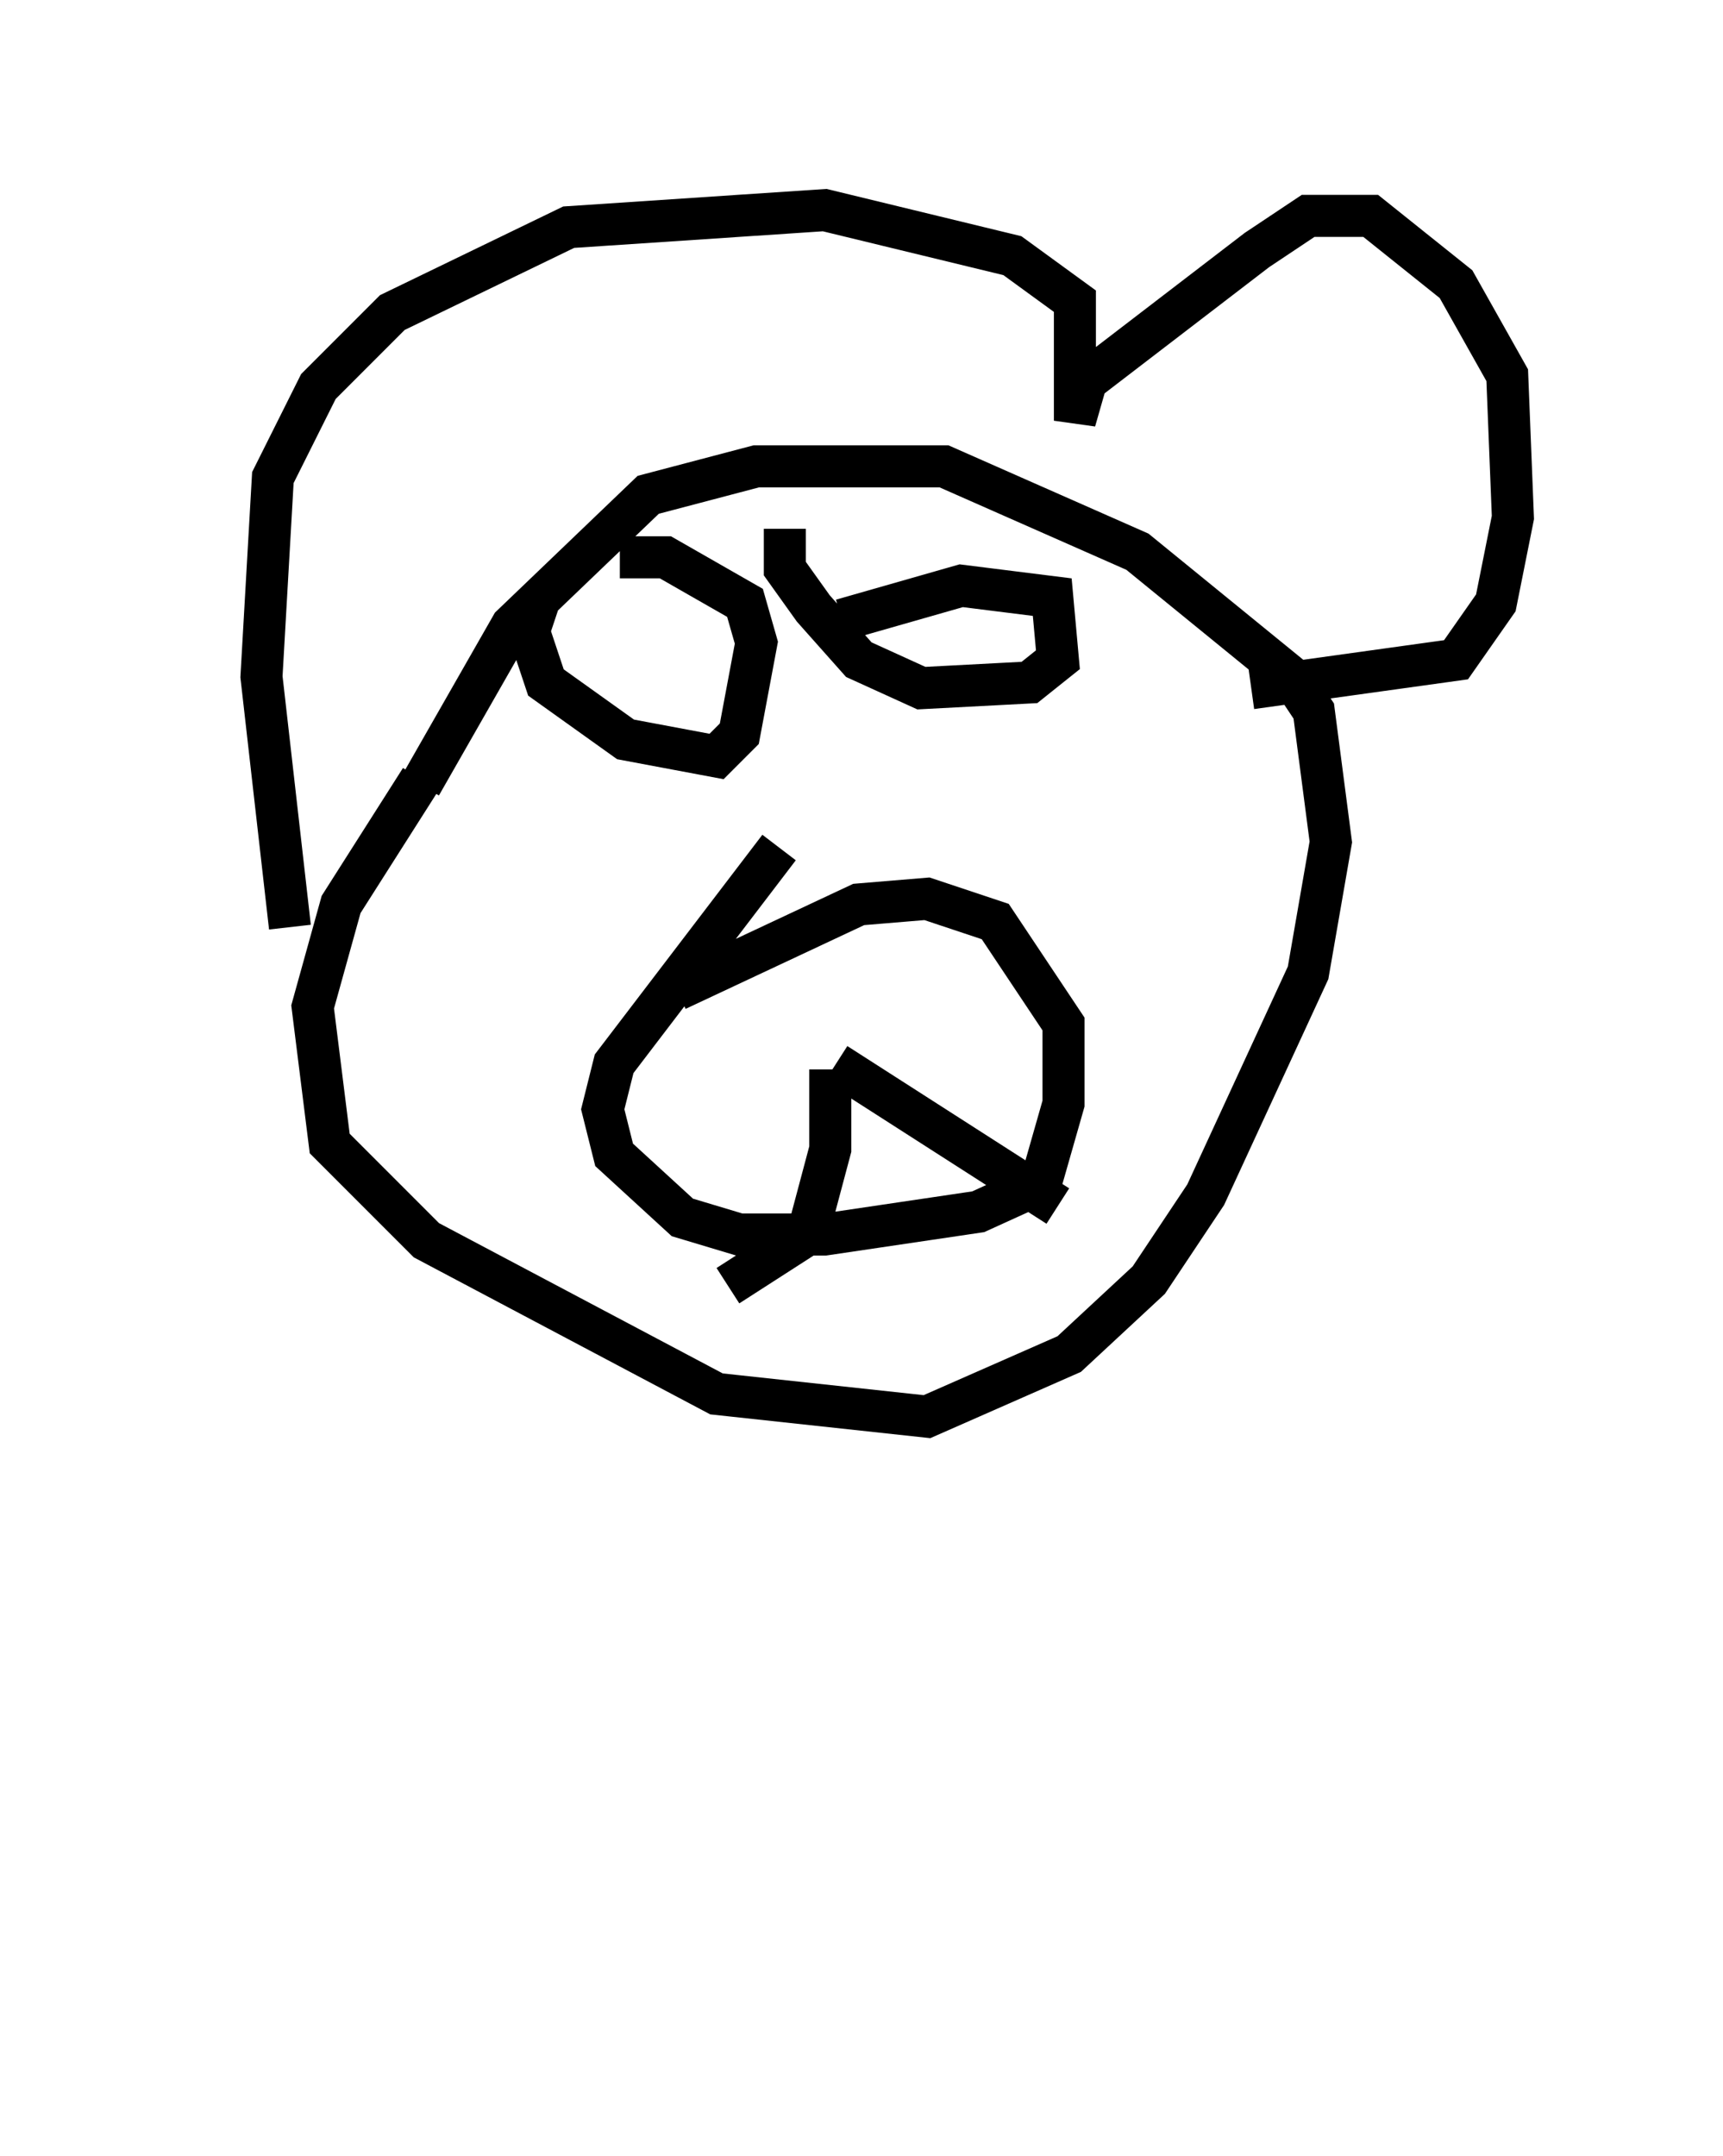 <?xml version="1.0" encoding="utf-8" ?>
<svg baseProfile="full" height="51.272" version="1.1" width="40.987" xmlns="http://www.w3.org/2000/svg" xmlns:ev="http://www.w3.org/2001/xml-events" xmlns:xlink="http://www.w3.org/1999/xlink"><defs /><rect fill="white" height="51.272" width="40.987" x="0" y="0" /><path d="M9.736, 20.155 m0.271, -1.488 l2.165, -3.789 3.248, -3.112 l2.571, -0.677 4.465, 0.0 l4.601, 2.03 3.654, 2.977 l0.541, 0.812 0.406, 3.112 l-0.541, 3.112 -2.436, 5.277 l-1.353, 2.03 -1.894, 1.759 l-3.383, 1.488 -5.007, -0.541 l-6.901, -3.654 -2.3, -2.3 l-0.406, -3.248 0.677, -2.436 l1.894, -2.977 m6.089, 5.007 l4.33, -2.03 1.624, -0.135 l1.624, 0.541 1.624, 2.436 l0.0, 1.894 -0.541, 1.894 l-1.488, 0.677 -3.654, 0.541 l-2.03, 0.0 -1.353, -0.406 l-1.624, -1.488 -0.271, -1.083 l0.271, -1.083 3.924, -5.142 m1.218, 5.277 l0.0, 1.894 -0.541, 2.03 l-1.894, 1.218 m2.571, -5.277 l5.277, 3.383 m-10.419, -15.426 l1.083, 0.0 1.894, 1.083 l0.271, 0.947 -0.406, 2.165 l-0.541, 0.541 -2.165, -0.406 l-1.894, -1.353 -0.406, -1.218 l0.271, -0.812 m7.172, 0.541 l2.842, -0.812 2.165, 0.271 l0.135, 1.488 -0.677, 0.541 l-2.571, 0.135 -1.488, -0.677 l-1.083, -1.218 -0.677, -0.947 l0.0, -0.947 m-11.773, 9.472 l-0.677, -5.954 0.271, -4.736 l1.083, -2.165 1.759, -1.759 l4.195, -2.03 6.089, -0.406 l4.465, 1.083 1.488, 1.083 l0.0, 2.842 0.271, -0.947 l4.059, -3.112 1.218, -0.812 l1.488, 0.0 2.03, 1.624 l1.218, 2.165 0.135, 3.383 l-0.406, 2.03 -0.947, 1.353 l-4.871, 0.677 m-24.763, 29.905 " fill="none" stroke="black" stroke-width="1" /></svg>